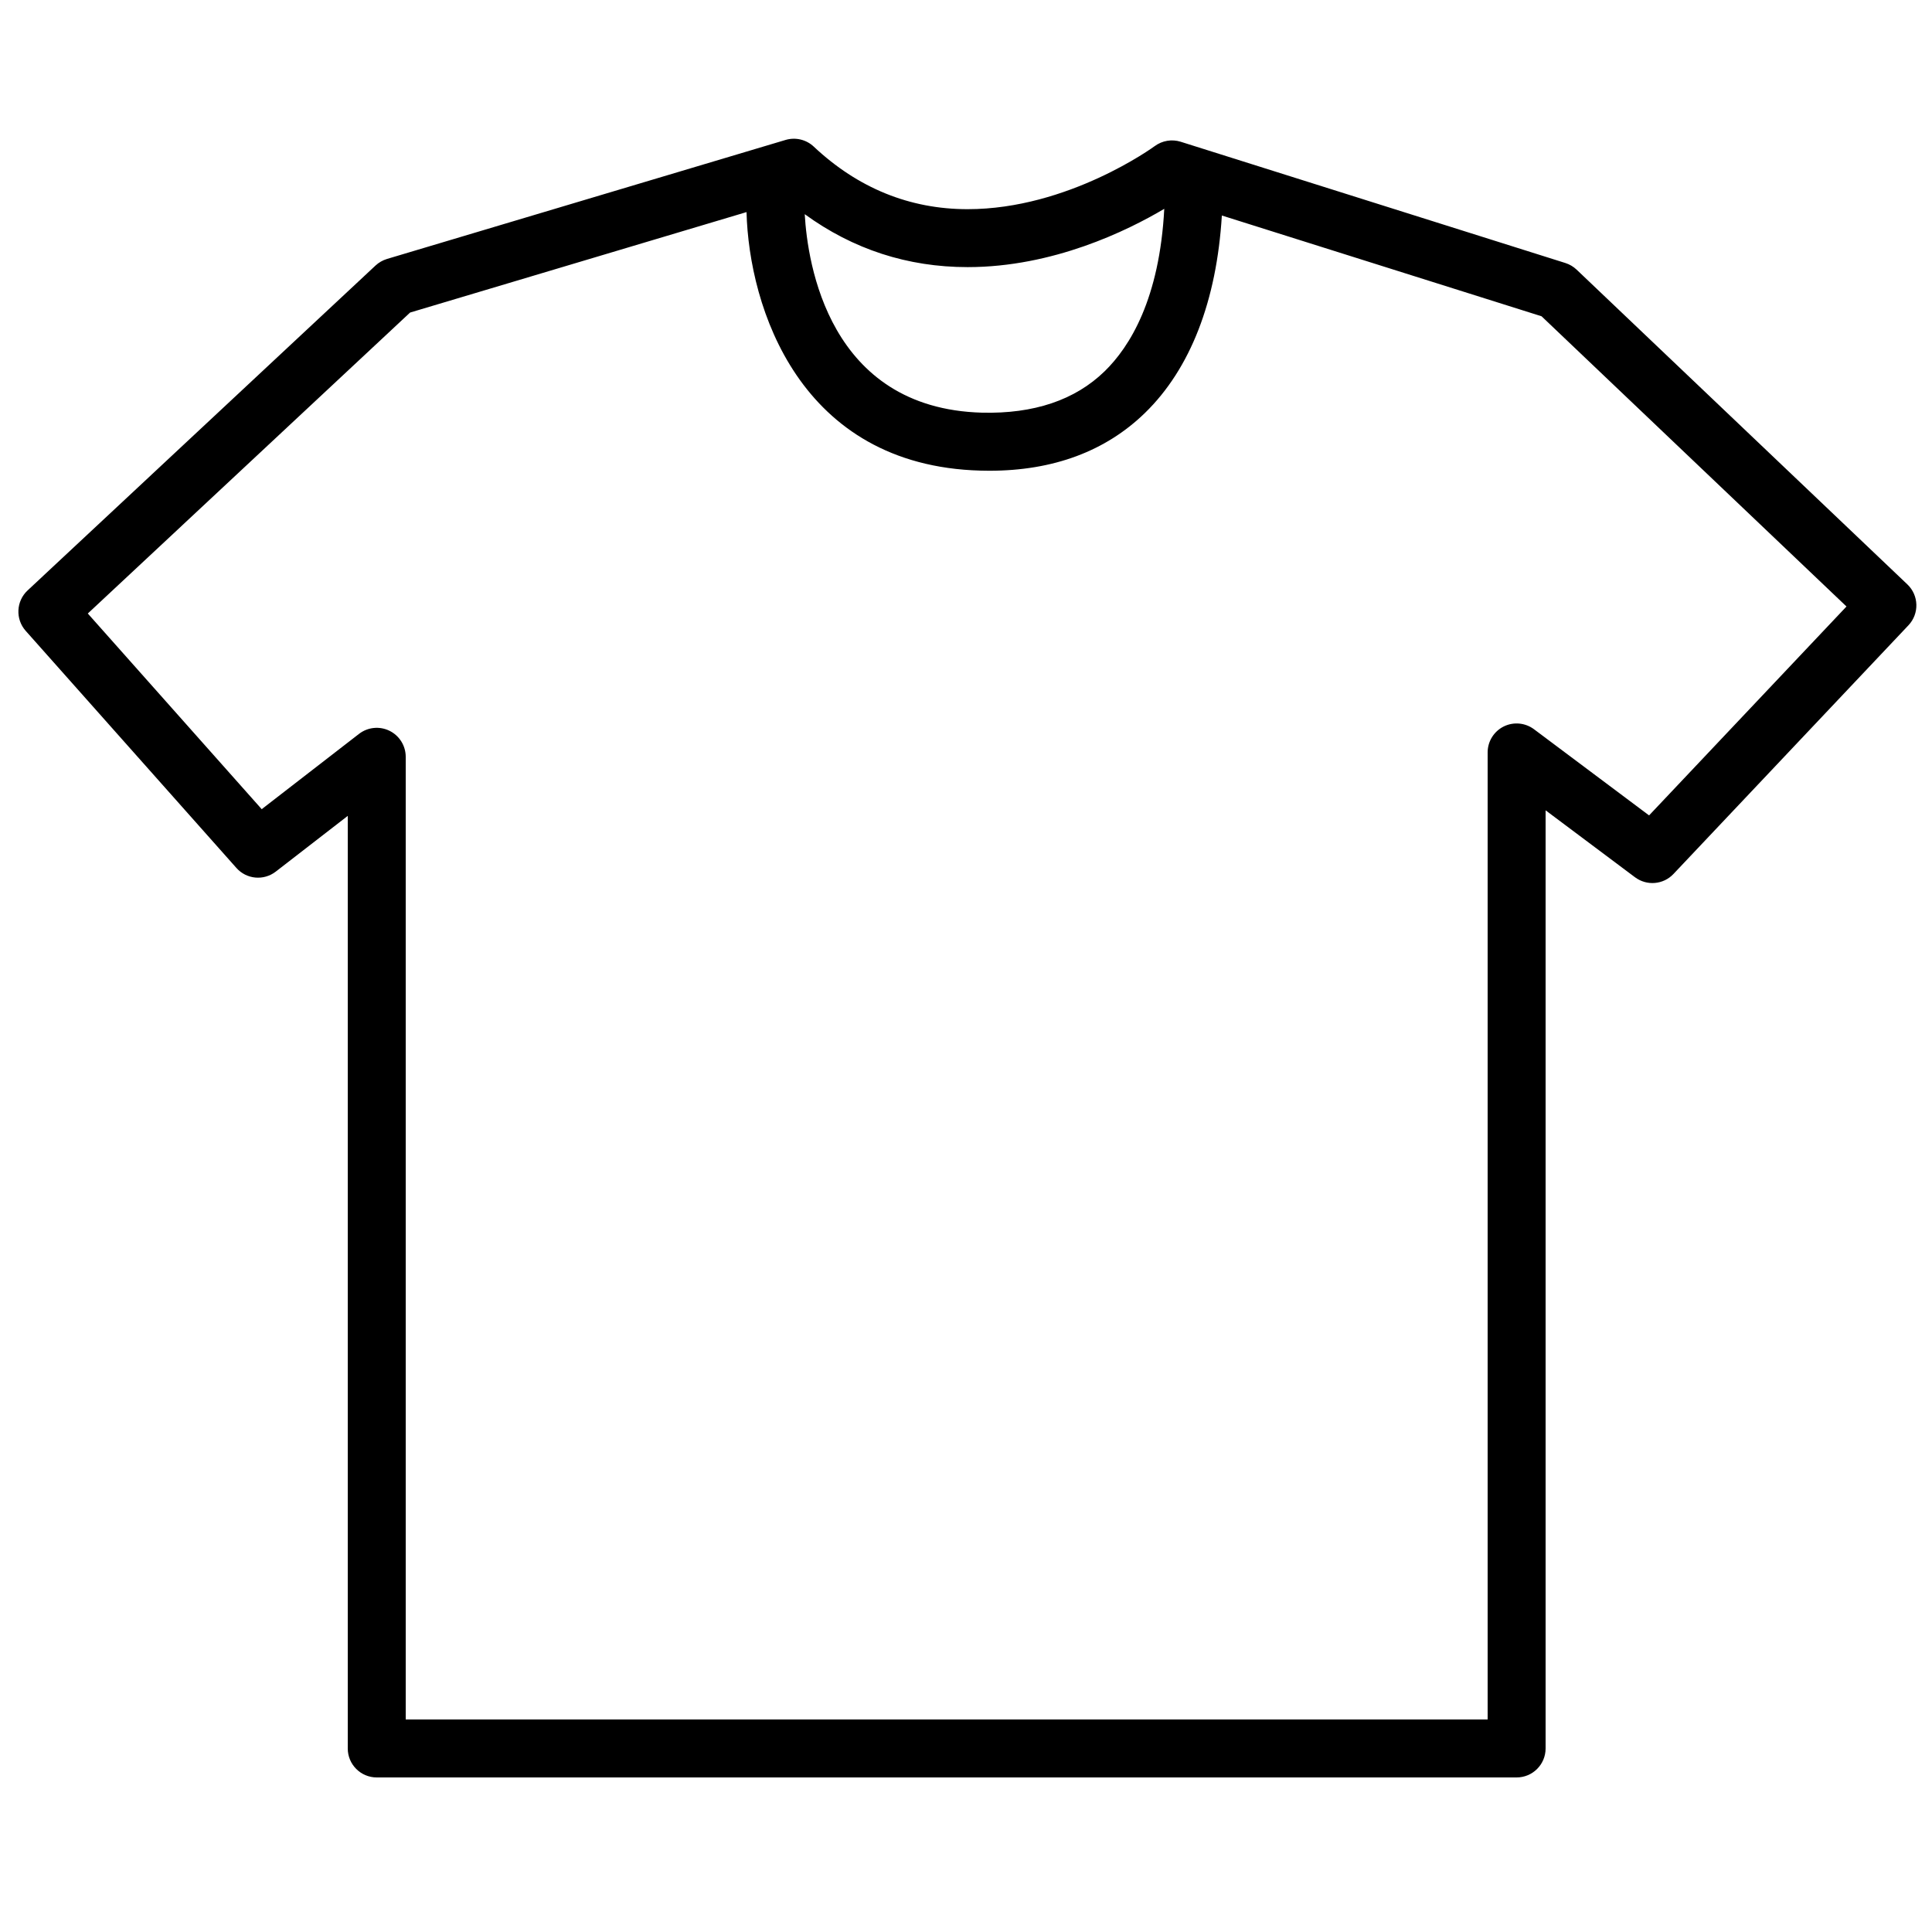 <?xml version="1.0" encoding="utf-8"?>
<!-- Generator: Adobe Illustrator 22.0.1, SVG Export Plug-In . SVG Version: 6.00 Build 0)  -->
<svg version="1.1" id="Layer_1" xmlns="http://www.w3.org/2000/svg" xmlns:xlink="http://www.w3.org/1999/xlink" x="0px" y="0px"
	 viewBox="0 0 100 100" style="enable-background:new 0 0 100 100;" xml:space="preserve">
<style type="text/css">
	.st0{stroke:#231F20;stroke-width:3;stroke-linecap:round;stroke-linejoin:round;stroke-miterlimit:10;}
</style>
<g>
	<path d="M98.725,30.248L81.606,13.957c-0.166-0.157-0.365-0.275-0.583-0.344L61.113,7.337
		c-0.458-0.144-0.957-0.06-1.344,0.225c-0.044,0.033-4.47,3.265-9.685,3.265c-2.998,0-5.678-1.09-7.965-3.239
		c-0.389-0.366-0.946-0.496-1.456-0.345l-20.631,6.16c-0.222,0.067-0.425,0.184-0.595,0.341L1.428,30.561
		c-0.595,0.556-0.638,1.484-0.097,2.093l10.904,12.27c0.524,0.592,1.416,0.673,2.039,0.19L18,42.23V90.5
		c0,0.828,0.671,1.5,1.5,1.5h59c0.829,0,1.5-0.672,1.5-1.5V41.942l4.629,3.466c0.61,0.455,1.465,0.384,1.989-0.171
		l12.163-12.872C99.349,31.765,99.324,30.818,98.725,30.248z M50.084,13.826c4.421,0,8.262-1.881,10.178-3.017
		c-0.245,4.658-1.78,7.138-3.089,8.411c-1.533,1.492-3.668,2.204-6.34,2.14
		c-7.952-0.216-9.038-7.766-9.18-10.274C44.15,12.902,46.977,13.826,50.084,13.826z M85.356,42.205l-5.957-4.46
		c-0.456-0.339-1.062-0.394-1.57-0.141C77.321,37.859,77,38.378,77,38.946V89H21V39.173
		c0-0.572-0.326-1.095-0.839-1.347c-0.513-0.252-1.126-0.191-1.579,0.16l-5.036,3.897l-9.001-10.128l16.682-15.578
		l17.413-5.199c0.129,4.915,2.732,13.126,12.112,13.381c0.152,0.005,0.303,0.007,0.453,0.007
		c3.308,0,6.018-1.007,8.06-2.994c2.353-2.29,3.709-5.805,3.978-10.217L79.79,16.37L95.574,31.392L85.356,42.205z"
		/>
</g>
</svg>
